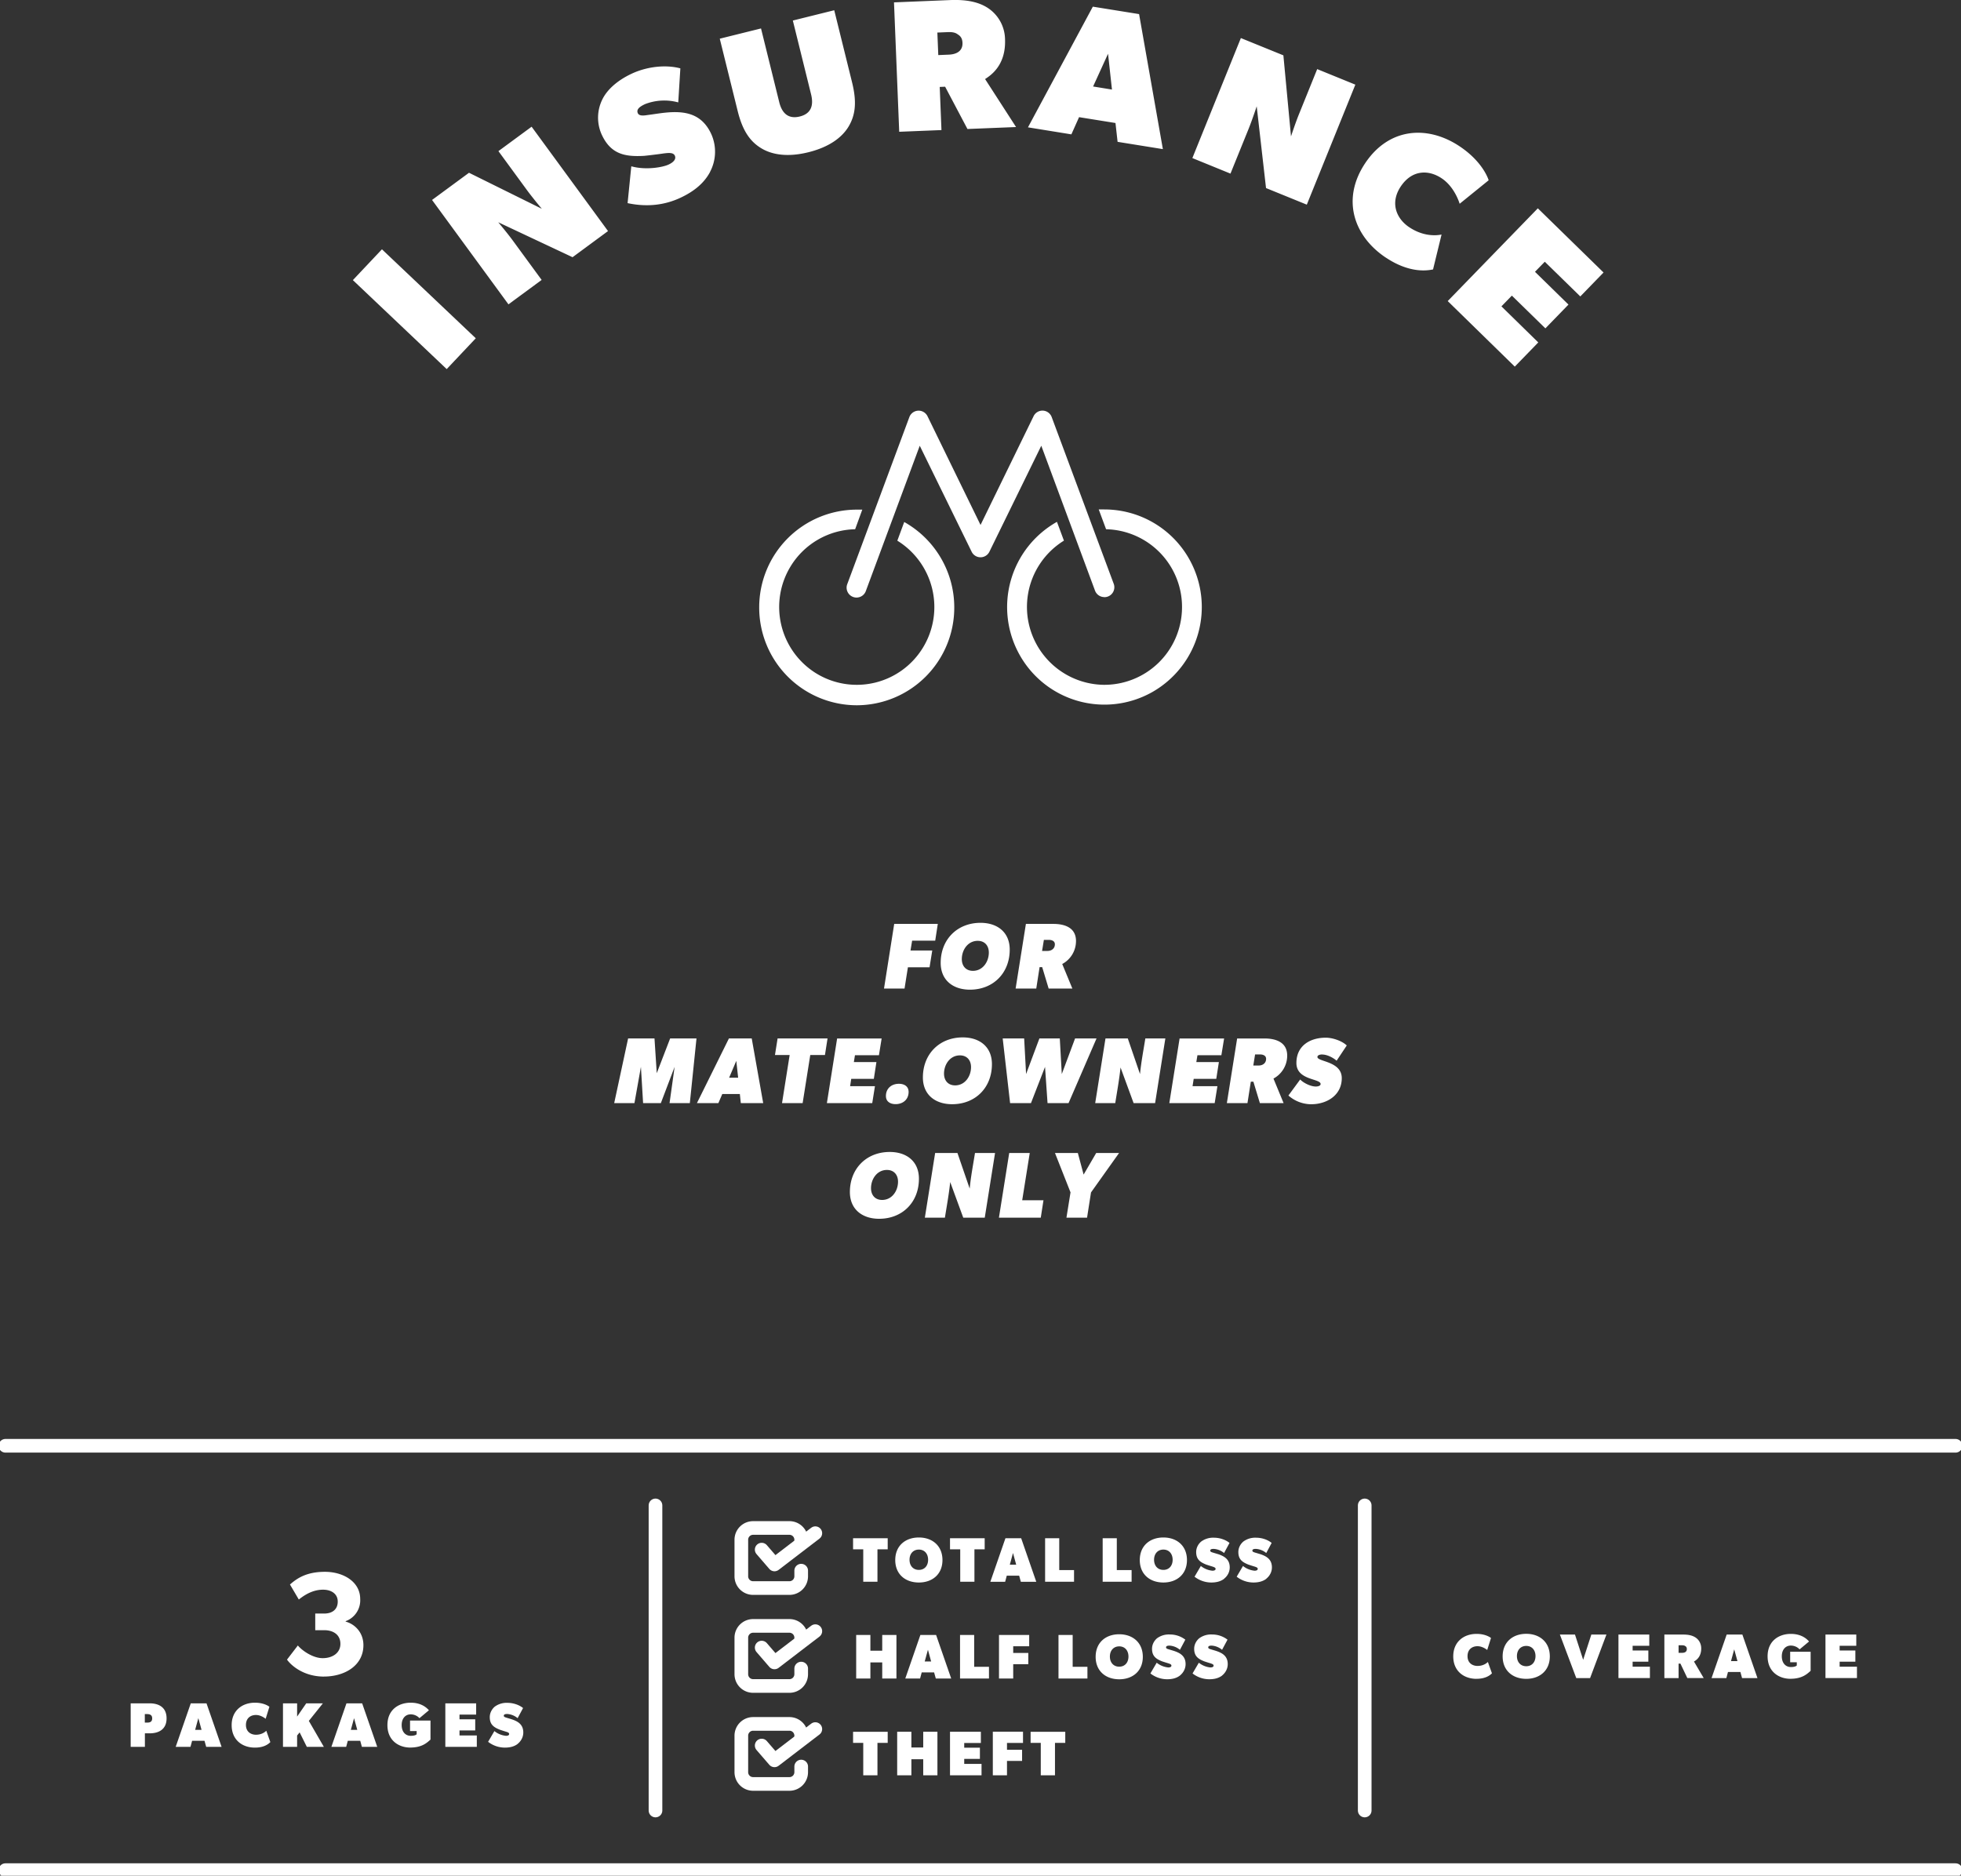<svg xmlns="http://www.w3.org/2000/svg" width="530" height="507" fill="none" viewBox="0 0 530 507">
  <rect x="0" y="0" width="530" height="507" fill="#333333" stroke="none"/>
  <g clip-path="url(#a)">
    <path fill="#fff" d="m244.4 141.06-1.88 5.09a21.08 21.08 0 0 1 6.92 28.92 20.94 20.94 0 0 1-28.84 6.95 21.08 21.08 0 0 1-6.92-28.93 20.95 20.95 0 0 1 17.44-10.03l1.93-5.3h-1.52a26.4 26.4 0 0 0-26.34 26.46 26.4 26.4 0 0 0 26.37 26.42 26.4 26.4 0 0 0 26.35-26.45c0-9.58-5.18-18.4-13.51-23.08v-.05Zm54.07-3.36h-1.52l1.99 5.36a21 21 0 0 1 20.52 21.47 21 21 0 0 1-21.4 20.58 21.06 21.06 0 0 1-10.51-38.97l-1.89-5.08a26.43 26.43 0 0 0-10.12 35.9 26.27 26.27 0 0 0 35.8 10.16 26.43 26.43 0 0 0 10.12-35.91 26.3 26.3 0 0 0-22.98-13.5h-.01Z"/>
    <path fill="#fff" d="M298.48 161.4a2.68 2.68 0 0 1-2.52-1.72l-14.53-39.19-14.02 28.64a2.67 2.67 0 0 1-4.81 0l-14.02-28.64-14.54 39.19a2.68 2.68 0 1 1-5.01-1.89l16.73-45.01a2.67 2.67 0 0 1 4.92-.26l14.33 29.38 14.33-29.38a2.66 2.66 0 0 1 4.92.27l16.74 45a2.68 2.68 0 0 1-2.52 3.63v-.01Z"/>
    <path stroke="#fff" stroke-linecap="round" stroke-linejoin="round" stroke-width="3.69" d="M1.47 390.81h527.06M1.47 505.52h527.06"/>
    <path fill="#fff" d="M87.57 453.2c-5.68 0-9.05-3.2-10-4.59l2.93-3.82c1.11 1.36 4.05 3.43 6.7 3.43 2.66 0 4.8-1.4 4.8-3.86s-1.9-3.7-4.36-3.7H85.2v-4.5h2.43c2.14 0 3.65-1.08 3.65-3.23s-1.79-3.22-3.97-3.22c-2.19 0-4.33.87-6.55 2.66l-2.39-4.06c1.9-1.67 4.45-3.43 9.45-3.43 5 0 9.53 2.7 9.53 7.33a6 6 0 0 1-3.93 6.01v.12c2.3.6 4.8 2.79 4.8 6.37 0 5.5-5.04 8.48-10.67 8.48ZM40.42 468.54h-1.26v3.66h-3.84v-11.77h5.1c2.66 0 4.6 1.2 4.6 4.06 0 2.87-1.96 4.05-4.6 4.05Zm-.65-5.2h-.63v2.3h.63c.8 0 1.36-.24 1.36-1.14 0-.9-.58-1.16-1.36-1.16ZM55.73 472.2l-.46-1.65h-3.35l-.44 1.65h-4l4.08-11.77h4.25l4.08 11.77h-4.17Zm-2.13-7.75-.86 3.15h1.73l-.86-3.16h-.01ZM68.9 472.4c-3.49 0-6.29-2.14-6.29-6.07 0-3.92 2.81-6.07 6.3-6.07 2.62 0 3.9 1.1 3.9 1.1l-1.01 3.25s-1.2-1.03-2.63-1.03c-1.44 0-2.7.85-2.7 2.7 0 1.84 1.34 2.64 2.7 2.64s2.3-.57 2.8-1.08l1.1 3.07c-.42.43-1.6 1.49-4.16 1.49ZM82.93 472.2l-1.95-3.92-.68.85v3.07h-3.82v-11.77h3.82v3.58l2.47-3.58h4.5l-3.8 4.75 4.06 7.02h-4.6ZM97.81 472.2l-.45-1.65H94l-.44 1.65h-4l4.08-11.77h4.24l4.08 11.77h-4.16Zm-2.12-7.75-.87 3.15h1.74l-.87-3.16ZM110.92 472.39c-3.15 0-6.21-1.9-6.21-6.07 0-4.19 3.06-6.06 6.29-6.06 3.22 0 4.59 1.7 4.93 2.04l-2.56 2.14a3.25 3.25 0 0 0-2.38-1.03c-1.36 0-2.43 1.03-2.43 2.9 0 1.87 1.07 2.9 2.43 2.9s1.62-.43 1.62-.43v-.85h-1.79v-2.85h5.53v5.15c-.94.85-2.3 2.15-5.44 2.15ZM120.36 472.2v-11.77h8.33v3.04h-4.5v1.27h4.25v3.02h-4.25v1.36h4.68v3.08h-8.51ZM139.91 471.4c-.94.72-2.11 1-3.47 1a7.39 7.39 0 0 1-4.52-1.57l1.7-2.9a5.87 5.87 0 0 0 3.13 1.28c.51 0 .86-.15.86-.5 0-.34-.42-.48-.84-.61-.43-.12-1.36-.43-1.7-.55-1.64-.65-2.7-1.41-2.7-3.38 0-1.27.67-2.27 1.36-2.85a5.39 5.39 0 0 1 3.45-1.02c1.56 0 3.16.56 4.19 1.4l-1.47 2.74a4.84 4.84 0 0 0-2.79-1.13c-.62 0-.95.12-.95.49 0 .33.54.45.81.54.28.09.99.29 1.4.43 1.76.59 3.06 1.48 3.06 3.54 0 1.23-.6 2.34-1.53 3.08l.01.01Z"/>
    <path stroke="#fff" stroke-linecap="round" stroke-linejoin="round" stroke-width="3.69" d="M177.16 406.93v82.47M368.84 406.93v82.47"/>
    <path fill="#fff" d="M399.07 453.81c-3.5 0-6.3-2.15-6.3-6.07 0-3.93 2.82-6.08 6.3-6.08 2.63 0 3.9 1.11 3.9 1.11l-1.02 3.24s-1.19-1.02-2.63-1.02-2.69.85-2.69 2.7c0 1.84 1.33 2.63 2.7 2.63 1.35 0 2.29-.56 2.8-1.07l1.1 3.07c-.42.43-1.61 1.48-4.16 1.48v.01ZM412.5 453.81c-3.66 0-6.38-2.23-6.38-6.07 0-3.85 2.72-6.1 6.38-6.1 3.65 0 6.37 2.26 6.37 6.1 0 3.83-2.72 6.07-6.37 6.07Zm0-8.9c-1.53 0-2.52 1.13-2.52 2.75s.98 2.74 2.52 2.74c1.53 0 2.5-1.12 2.5-2.74s-.97-2.75-2.5-2.75ZM429.76 453.61h-3.74l-4.43-11.77h4.08l2.21 6.82 2.21-6.82h4.08l-4.42 11.77h.01ZM437.42 453.61v-11.77h8.33v3.03h-4.5v1.28h4.25v3.02h-4.25v1.36h4.67v3.07h-8.5v.01ZM456.04 453.61l-1.87-3.92h-.5v3.92h-3.84v-11.77h5.1c1.45 0 2.56.26 3.4.85.86.6 1.46 1.62 1.46 2.9 0 2.39-1.45 3.24-1.96 3.54l2.63 4.47h-4.42v.01Zm-.56-8.65c-.17-.13-.42-.22-.85-.22h-.96v2.04h.96c.67 0 1.27-.25 1.27-1.02 0-.52-.25-.69-.42-.8ZM470.83 453.61l-.45-1.65h-3.36l-.44 1.65h-4l4.09-11.77h4.24l4.08 11.77h-4.17.01Zm-2.13-7.76-.86 3.16h1.74l-.87-3.16ZM483.93 453.8c-3.14 0-6.2-1.9-6.2-6.08s3.06-6.06 6.28-6.06 4.6 1.71 4.93 2.05l-2.56 2.13a3.25 3.25 0 0 0-2.38-1.02c-1.36 0-2.43 1.02-2.43 2.9 0 1.86 1.07 2.9 2.43 2.9s1.62-.44 1.62-.44v-.85h-1.79v-2.84h5.53v5.15c-.94.85-2.3 2.15-5.44 2.15ZM493.37 453.61v-11.77h8.33v3.03h-4.5v1.28h4.25v3.02h-4.25v1.36h4.68v3.07h-8.5l-.01.01ZM237.15 418.8v8.76h-3.84v-8.76h-2.75v-3h9.36v3H237.15ZM248.34 427.77c-3.66 0-6.38-2.23-6.38-6.07 0-3.85 2.72-6.1 6.38-6.1 3.66 0 6.38 2.26 6.38 6.1 0 3.83-2.72 6.07-6.38 6.07Zm0-8.9c-1.53 0-2.52 1.13-2.52 2.75s.98 2.74 2.52 2.74 2.5-1.12 2.5-2.74-.97-2.75-2.5-2.75ZM263.36 418.8v8.76h-3.84v-8.76h-2.76v-3h9.37v3h-2.77ZM275.9 427.57l-.45-1.65h-3.35l-.44 1.65h-4l4.08-11.77h4.25l4.08 11.77h-4.17Zm-2.12-7.76-.86 3.15h1.73l-.86-3.15h-.01ZM282.46 427.57V415.8h3.82v8.61h4v3.15h-7.82v.01ZM298.02 427.57V415.8h3.82v8.61h4v3.15H298v.01ZM314.43 427.77c-3.66 0-6.38-2.23-6.38-6.07 0-3.85 2.72-6.1 6.38-6.1 3.65 0 6.37 2.26 6.37 6.1 0 3.83-2.72 6.07-6.37 6.07Zm0-8.9c-1.53 0-2.52 1.13-2.52 2.75s.98 2.74 2.52 2.74c1.53 0 2.5-1.12 2.5-2.74s-.98-2.75-2.5-2.75ZM330.84 426.77c-.93.71-2.1 1-3.47 1a7.38 7.38 0 0 1-4.52-1.57l1.7-2.9a5.88 5.88 0 0 0 3.13 1.28c.5 0 .86-.15.86-.5 0-.34-.43-.47-.85-.62-.42-.12-1.36-.42-1.7-.54-1.63-.65-2.7-1.42-2.7-3.38 0-1.28.67-2.27 1.37-2.85a5.39 5.39 0 0 1 3.45-1.03c1.57 0 3.16.56 4.19 1.41l-1.47 2.73a4.84 4.84 0 0 0-2.79-1.12c-.61 0-.95.12-.95.48s.55.46.82.55l1.39.42c1.77.6 3.06 1.49 3.06 3.55 0 1.23-.59 2.33-1.53 3.07l.01.02ZM342.24 426.77c-.94.71-2.12 1-3.48 1a7.38 7.38 0 0 1-4.52-1.57l1.7-2.9a5.88 5.88 0 0 0 3.13 1.28c.5 0 .86-.15.86-.5 0-.34-.42-.47-.85-.62-.42-.12-1.36-.42-1.7-.54-1.63-.65-2.69-1.42-2.69-3.38 0-1.28.67-2.27 1.36-2.85a5.39 5.39 0 0 1 3.46-1.03c1.56 0 3.16.56 4.18 1.41l-1.46 2.73a4.84 4.84 0 0 0-2.8-1.12c-.61 0-.95.12-.95.48s.55.46.82.55l1.4.42c1.76.6 3.06 1.49 3.06 3.55 0 1.23-.6 2.33-1.53 3.07v.02ZM238.44 453.72v-4.35h-3.2v4.35h-3.84v-11.77h3.84v4.26h3.2v-4.26h3.84v11.77h-3.84ZM252.92 453.72l-.46-1.65h-3.35l-.44 1.65h-4l4.08-11.77H253l4.08 11.77h-4.17Zm-2.13-7.76-.87 3.16h1.74l-.86-3.16h-.01ZM259.47 453.72v-11.77h3.82v8.61h4v3.16h-7.82ZM273.84 445v1.81h4.08v3.04h-4.08v3.87H270v-11.77h8.16V445h-4.33ZM286.08 453.72v-11.77h3.83v8.61h3.99v3.16h-7.82ZM302.5 453.93c-3.67 0-6.38-2.23-6.38-6.07 0-3.85 2.71-6.1 6.37-6.1s6.38 2.26 6.38 6.1c0 3.83-2.72 6.07-6.38 6.07Zm0-8.9c-1.54 0-2.53 1.13-2.53 2.75s.98 2.74 2.52 2.74 2.5-1.12 2.5-2.74-.97-2.75-2.5-2.75ZM318.9 452.92c-.93.72-2.1 1-3.46 1a7.38 7.38 0 0 1-4.52-1.57l1.7-2.9a5.87 5.87 0 0 0 3.12 1.28c.51 0 .86-.15.86-.5 0-.34-.42-.47-.85-.62-.42-.12-1.36-.42-1.7-.54-1.63-.65-2.69-1.41-2.69-3.38 0-1.27.67-2.27 1.36-2.85a5.39 5.39 0 0 1 3.46-1.02 6.8 6.8 0 0 1 4.18 1.4l-1.46 2.74a4.84 4.84 0 0 0-2.8-1.13c-.6 0-.95.12-.95.48 0 .37.55.46.82.55.27.09.98.29 1.4.43 1.76.59 3.06 1.48 3.06 3.54 0 1.23-.6 2.34-1.53 3.08v.01ZM330.3 452.92c-.94.72-2.11 1-3.47 1a7.38 7.38 0 0 1-4.52-1.57l1.7-2.9a5.87 5.87 0 0 0 3.12 1.28c.51 0 .87-.15.87-.5 0-.34-.43-.47-.85-.62-.43-.12-1.36-.42-1.7-.54-1.64-.65-2.7-1.41-2.7-3.38 0-1.27.67-2.27 1.37-2.85a5.39 5.39 0 0 1 3.45-1.02 6.8 6.8 0 0 1 4.19 1.4l-1.47 2.74a4.84 4.84 0 0 0-2.8-1.13c-.6 0-.94.12-.94.48 0 .37.54.46.81.55.27.09.99.29 1.4.43 1.76.59 3.06 1.48 3.06 3.54 0 1.23-.6 2.34-1.53 3.08v.01ZM237.15 471.12v8.77h-3.84v-8.77h-2.75v-3h9.36v3H237.15ZM249.52 479.88v-4.34h-3.2v4.34h-3.84v-11.77h3.84v4.26h3.2v-4.26h3.84v11.77h-3.84ZM256.76 479.88v-11.77h8.34v3.04h-4.5v1.27h4.24v3.02h-4.24v1.36h4.68v3.08h-8.52ZM272.16 471.15v1.83h4.08V476h-4.08v3.88h-3.83V468.1h8.16v3.04h-4.33ZM285.13 471.12v8.77h-3.84v-8.77h-2.75v-3h9.37v3h-2.77Z"/>
    <path stroke="#fff" stroke-linecap="round" stroke-miterlimit="10" stroke-width="3.69" d="M216.54 424.57v1.5a3.18 3.18 0 0 1-3.17 3.2h-9.84a3.18 3.18 0 0 1-3.17-3.2v-9.85a3.18 3.18 0 0 1 3.17-3.19h9.84a3.18 3.18 0 0 1 3.17 3.19v.7"/>
    <path stroke="#fff" stroke-linecap="round" stroke-linejoin="round" stroke-width="3.69" d="m205.86 418.88 3.46 4.01 11.04-8.45"/>
    <path stroke="#fff" stroke-linecap="round" stroke-miterlimit="10" stroke-width="3.69" d="M216.54 451.04v1.51a3.18 3.18 0 0 1-3.17 3.19h-9.84a3.18 3.18 0 0 1-3.17-3.19v-9.86a3.18 3.18 0 0 1 3.17-3.19h9.84a3.18 3.18 0 0 1 3.17 3.19v.7"/>
    <path stroke="#fff" stroke-linecap="round" stroke-linejoin="round" stroke-width="3.69" d="m205.86 445.36 3.46 4.01 11.04-8.45"/>
    <path stroke="#fff" stroke-linecap="round" stroke-miterlimit="10" stroke-width="3.69" d="M216.54 477.52v1.51a3.18 3.18 0 0 1-3.17 3.19h-9.84a3.18 3.18 0 0 1-3.17-3.19v-9.86a3.18 3.18 0 0 1 3.17-3.18h9.84a3.18 3.18 0 0 1 3.17 3.18v.7"/>
    <path stroke="#fff" stroke-linecap="round" stroke-linejoin="round" stroke-width="3.69" d="m205.86 471.84 3.46 4 11.04-8.45"/>
    <path fill="#fff" d="M120.73 99.77 95.37 75.72l7.86-8.33 25.36 24.05-7.86 8.33ZM154.75 69.53l-20.09-9.45s2.45 2.91 3.95 4.96l7.78 10.63-8.97 6.6-20.65-28.22 9.99-7.35 19.68 9.74s-2.45-2.92-3.95-4.96l-7.78-10.63 8.97-6.6 20.65 28.21-9.58 7.06ZM191.92 46.46c-1.64 3.1-4.45 5.36-8.13 7.05-3.68 1.7-8.37 2.63-14.17 1.4l1-9.96c4.08 1.14 8.66.2 10.04-.45 1.38-.63 2.15-1.5 1.73-2.42-.42-.92-1.74-.76-3.06-.6-1.3.2-4.2.55-5.27.65-5.22.29-9.01-.47-11.45-5.78a11.1 11.1 0 0 1 .15-9.4c1.19-2.5 3.83-5.11 8.05-7.07 4.23-1.95 9.25-2.43 13.07-1.4l-.57 9.2a14.36 14.36 0 0 0-8.94.45c-1.65.76-2.42 1.5-1.98 2.48.42.92 2.04.56 2.88.45.84-.1 3.02-.45 4.3-.58 5.52-.6 10.1.19 12.67 5.77a11.66 11.66 0 0 1-.33 10.2v.01ZM229.34 34.22c-1.85 3.07-5.4 5.57-10.8 6.92-5.4 1.35-9.7.8-12.77-1.05-3.06-1.85-5.09-4.75-6.42-10.17l-4.82-19.46 11.15-2.77 4.93 19.95c.72 2.9 2.4 4.63 5.55 3.85 3.14-.78 3.77-3.08 3.05-5.99l-4.93-19.95 11.19-2.78 4.81 19.45c1.35 5.42.9 8.92-.94 12ZM261.48 34.88l-6.04-11.44-1.46.06.47 11.66-11.42.46L241.62.64l15.16-.62c4.3-.17 7.62.45 10.2 2.13a10.32 10.32 0 0 1 4.65 8.44c.29 7.1-3.9 9.8-5.39 10.78l8.37 12.97-13.14.53Zm-2.7-25.64c-.53-.39-1.3-.61-2.56-.56l-2.88.12.25 6.09 2.88-.12c1.97-.08 3.76-.92 3.66-3.2-.06-1.52-.84-2-1.36-2.33ZM302.05 38.33l-.57-5.08-9.84-1.58-2.08 4.65-11.73-1.9L295.36 1.8l12.5 2.01 6.43 36.5-12.24-1.97Zm-2.58-23.8-4.04 8.85 5.1.83-1.06-9.68ZM342.17 50.84l-2.52-22.1s-1.2 3.62-2.14 5.97l-4.95 12.22-10.3-4.2 13.11-32.44 11.49 4.67 2.06 21.91s1.19-3.62 2.14-5.97L356 18.68l10.31 4.2-13.12 32.44-11.01-4.48ZM374.55 69.64c-8.64-5.76-12.07-15.71-5.64-25.44 6.43-9.73 16.9-10.42 25.55-4.67 6.53 4.35 7.88 9.2 7.88 9.2l-7.84 6.35s-1.27-4.5-4.86-6.88c-3.58-2.39-8.05-2.32-11.08 2.24-2.99 4.53-1.05 8.75 2.33 10.99 3.38 2.25 6.62 2.39 8.72 1.97l-2.3 9.43c-1.75.36-6.44 1.01-12.76-3.2ZM391.27 81.39l24.36-25.08 17.76 17.35-6.28 6.47-9.6-9.38-2.65 2.72 9.05 8.86-6.24 6.43-9.06-8.85-2.82 2.9 9.96 9.75-6.35 6.54-18.12-17.71Z"/>
  </g>
  <g fill="#fff" clip-path="url(#b)">
    <path d="M252.75 254.27h-6.23l-.44 2.66h5.88l-.73 4.54h-5.85l-.91 5.75h-5.55l2.76-17.49h11.78l-.7 4.54h-.01ZM262.14 267.52c-4.53 0-7.9-2.53-7.9-7.25 0-6.3 4.46-10.82 10.77-10.82 4.55 0 7.89 2.54 7.89 7.25 0 6.3-4.43 10.82-10.76 10.82Zm2.11-13.2c-2.67 0-4.3 2.45-4.3 4.94 0 1.85 1.1 3.17 3 3.17 2.67 0 4.3-2.46 4.3-4.94 0-1.86-1.1-3.17-3-3.17ZM287.09 260.58l2.74 6.64h-6.41l-1.75-5.8h-.7l-.9 5.8h-5.58l2.78-17.48h7.36c3.1 0 6.18.98 6.18 4.64a7.03 7.03 0 0 1-3.72 6.2Zm-3.59-6.52h-1.37l-.49 2.99h1.45c1.1 0 2.01-.64 2.01-1.8 0-.89-.83-1.19-1.6-1.19ZM186.43 298.18h-5.47l1.37-9.8-3.72 9.8h-4.8l-.59-9.8-1.75 9.8H166l3.76-17.48h7.13l.61 9.4 3.62-9.4h7.12l-1.8 17.48h-.01ZM200.22 298.18l-.26-2.45h-4.75l-1.05 2.45h-5.8l8.65-17.48h6.16l3.1 17.48h-6.06ZM199 286.76l-1.94 4.56h2.44l-.5-4.56ZM222.96 285.18h-3.97l-2.06 13h-5.57l2.06-13h-3.97l.71-4.48h13.5l-.7 4.48ZM237.53 285.24h-6.46l-.3 1.85h6.1l-.7 4.54h-6.11l-.3 1.98h6.71l-.73 4.58h-12.26l2.77-17.48h12.03l-.73 4.54-.02-.01ZM242.06 298.46c-1.42 0-2.62-.66-2.62-2.2 0-2.05 1.52-3.3 3.51-3.3 1.4 0 2.62.66 2.62 2.2 0 2.05-1.53 3.3-3.51 3.3ZM257.33 298.48c-4.53 0-7.9-2.53-7.9-7.24 0-6.31 4.46-10.82 10.77-10.82 4.55 0 7.89 2.53 7.89 7.24 0 6.31-4.43 10.82-10.76 10.82Zm2.11-13.2c-2.67 0-4.3 2.45-4.3 4.94 0 1.85 1.1 3.17 3 3.17 2.67 0 4.3-2.45 4.3-4.94 0-1.85-1.1-3.17-3-3.17ZM288.8 298.18h-5.68l-.68-9.78-3.8 9.78H273l-2-17.48h5.8l.52 9.63 3.6-9.63h5.51l.54 9.63 3.59-9.63h5.8l-7.56 17.48ZM312.18 298.18h-5.8l-3.53-9.63c-.34 3.22-.92 6.41-1.43 9.63H296l2.78-17.48h6.03l3.3 9.63c.31-3.22.93-6.41 1.44-9.63h5.41l-2.77 17.48h-.01ZM330.09 285.24h-6.46l-.3 1.85h6.1l-.71 4.54h-6.1l-.31 1.98h6.72l-.74 4.58h-12.26l2.78-17.48h12.03l-.74 4.54-.01-.01ZM344.18 291.55l2.74 6.64h-6.41l-1.76-5.8h-.69l-.91 5.8h-5.57l2.78-17.48h7.35c3.1 0 6.18.99 6.18 4.64a7.03 7.03 0 0 1-3.71 6.2Zm-3.6-6.52h-1.37l-.48 2.99h1.45c1.1 0 2.01-.64 2.01-1.8 0-.89-.84-1.19-1.6-1.19ZM357.36 285.03c-.39 0-1.3.1-1.3.69 0 1.31 6.58 1.1 6.58 5.72 0 4.62-4.04 7.05-8.26 7.05a9.35 9.35 0 0 1-6.16-2.36l3.18-4.33c.92.96 2.85 1.9 4.22 1.9.39 0 1.3-.1 1.3-.68 0-1.52-6.54-.96-6.54-5.68 0-4.7 3.72-6.84 7.94-6.84 1.83 0 4.35.84 5.67 2.1l-2.74 4.12c-.97-.84-2.57-1.67-3.9-1.67v-.02ZM237.6 329.45c-4.53 0-7.9-2.53-7.9-7.24 0-6.31 4.46-10.82 10.77-10.82 4.55 0 7.89 2.53 7.89 7.24 0 6.31-4.43 10.82-10.76 10.82Zm2.11-13.2c-2.67 0-4.3 2.45-4.3 4.94 0 1.85 1.1 3.17 3 3.17 2.67 0 4.3-2.45 4.3-4.94 0-1.85-1.1-3.17-3-3.17ZM266.14 329.15h-5.8l-3.53-9.63c-.33 3.22-.92 6.41-1.43 9.63h-5.42l2.78-17.48h6.03l3.31 9.63c.3-3.22.92-6.41 1.43-9.63h5.42l-2.78 17.48ZM281.28 329.15h-11.3l2.78-17.48h5.55l-2.04 12.77h5.75l-.73 4.71ZM294.87 322.31l-1.07 6.84h-5.57l1.1-6.84-4.2-10.64h6.18l1.56 5.83 3.4-5.83h6.18l-7.57 10.64h-.01Z"/>
  </g>
  <defs>
    <clipPath id="a">
      <path fill="#fff" d="M0 0h530v507H0z"/>
    </clipPath>
    <clipPath id="b">
      <path fill="#fff" d="M166 249.45h198v80H166z"/>
    </clipPath>
  </defs>
</svg>